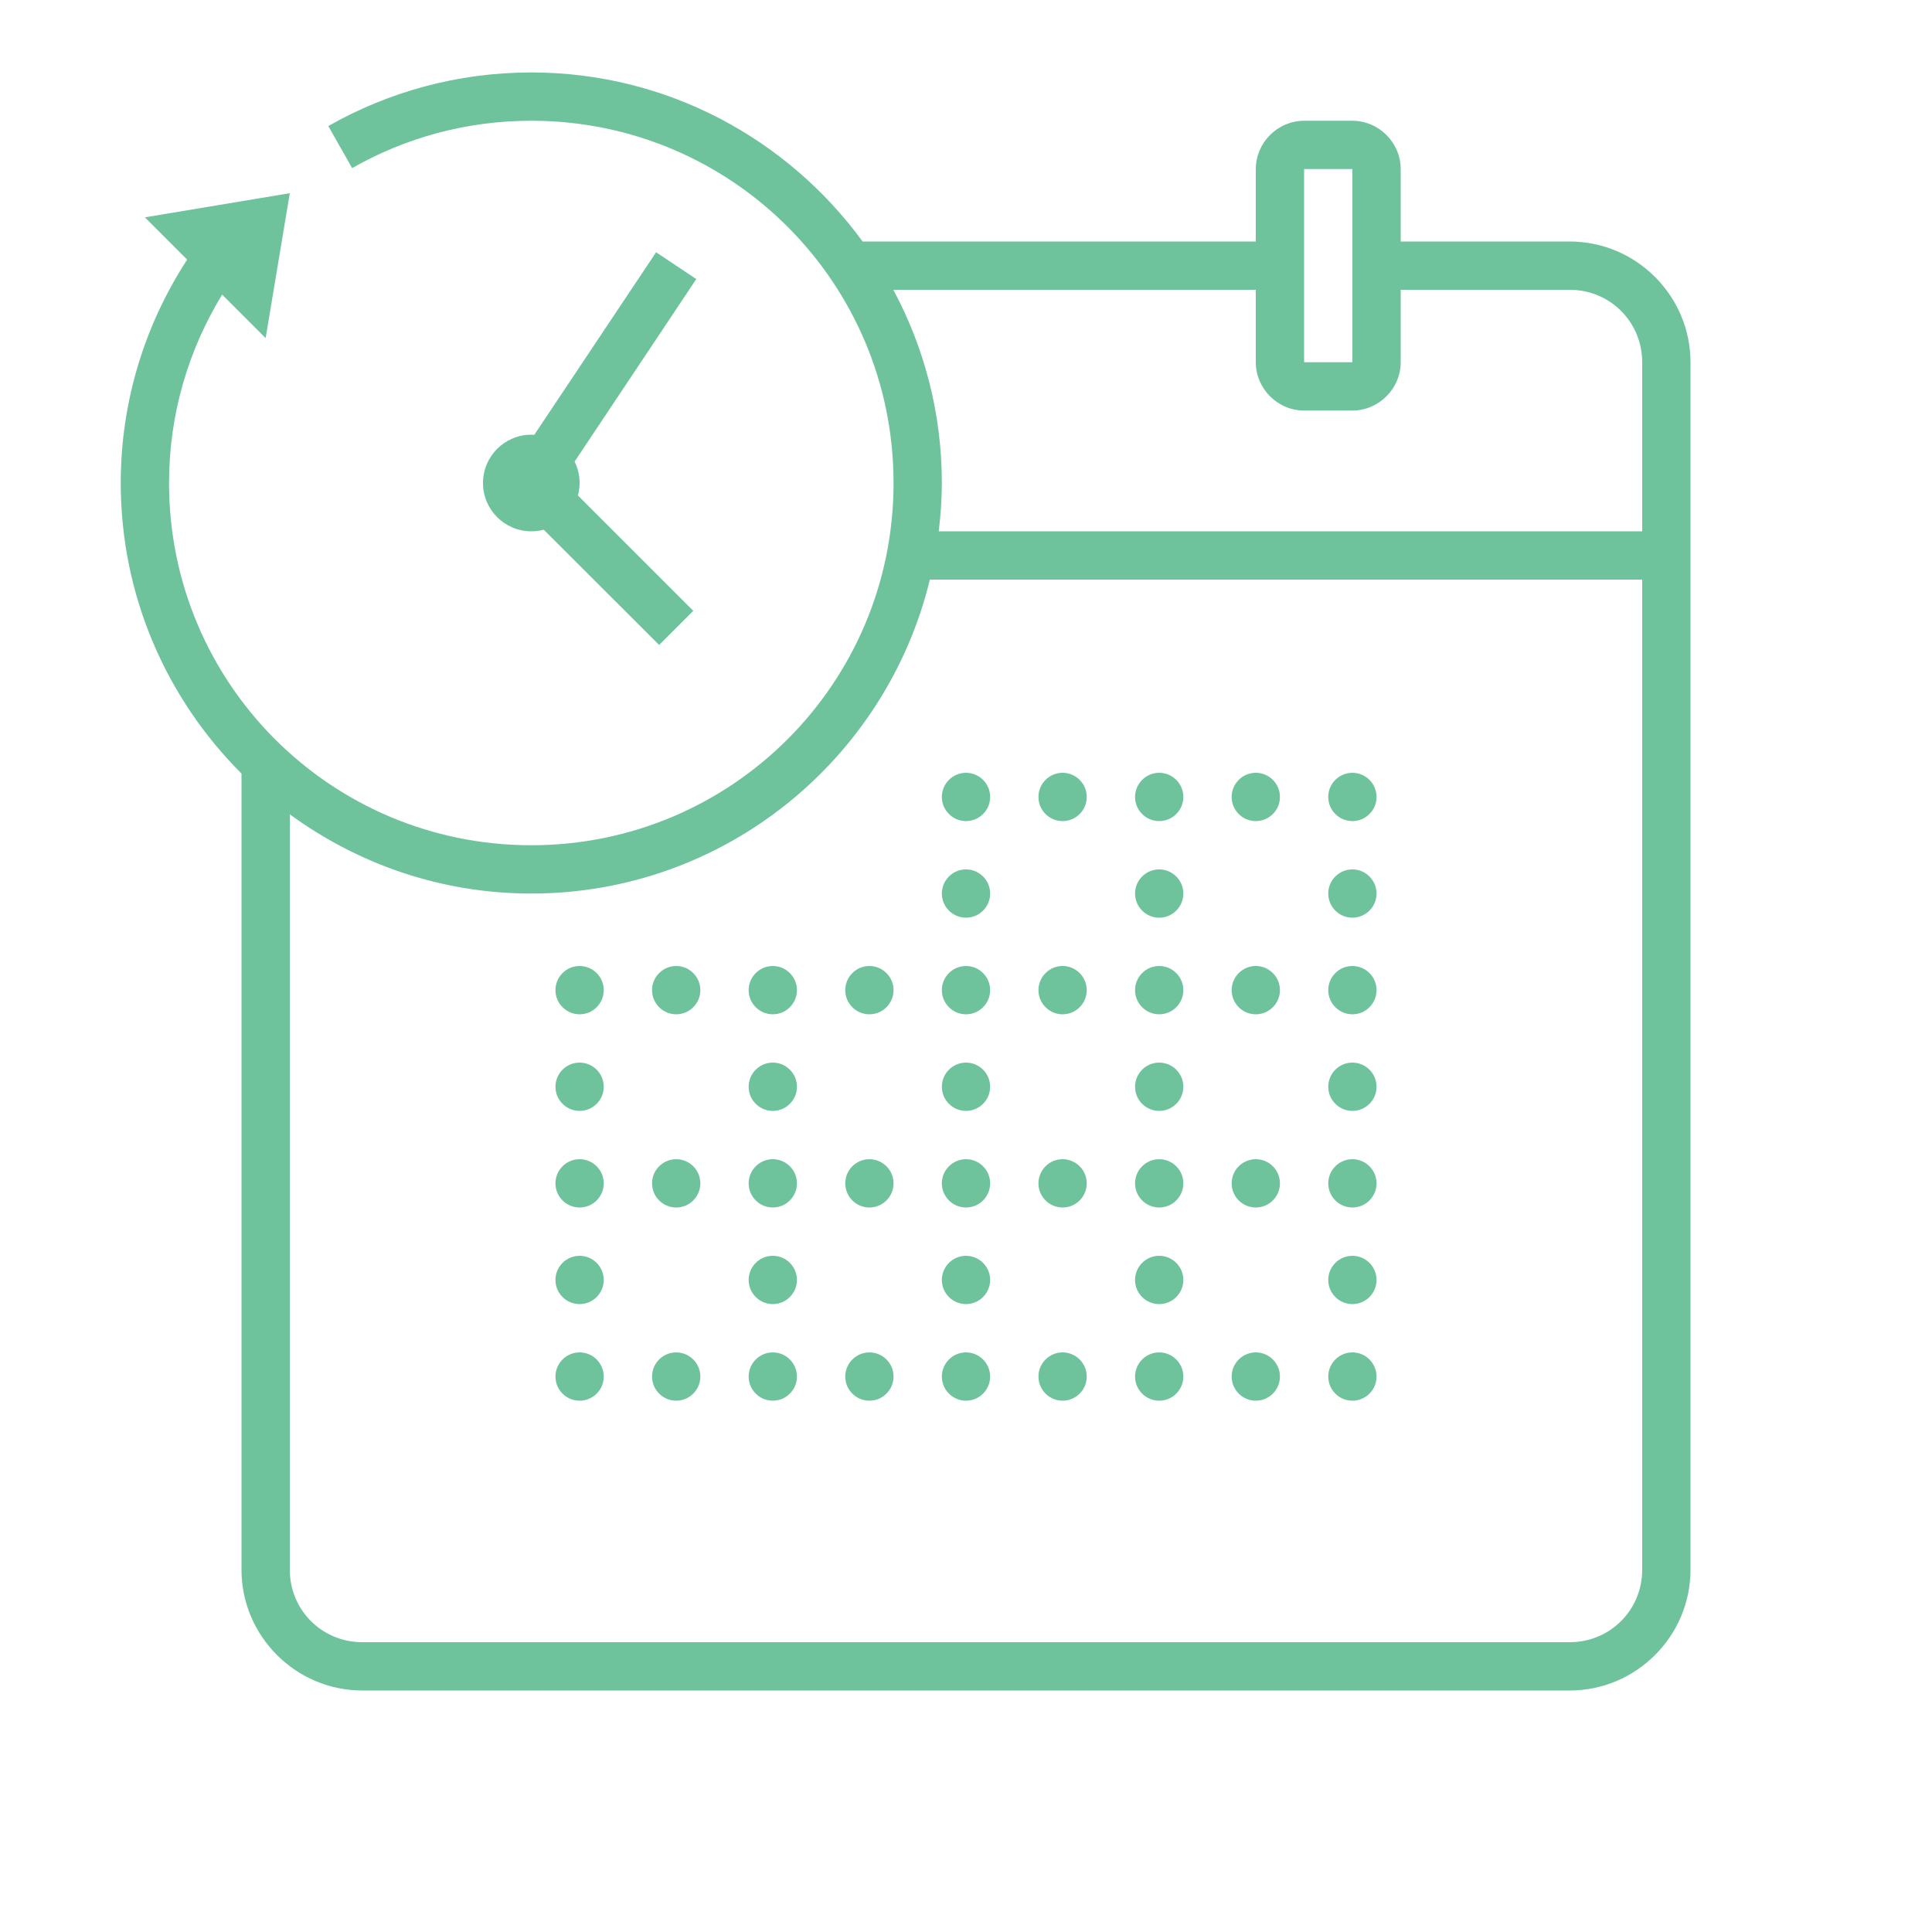 <svg xmlns="http://www.w3.org/2000/svg" xmlns:xlink="http://www.w3.org/1999/xlink" fill="#6ec39d" viewBox="0 0 80 80" version="1.1">
<g id="surface1">
<path style=" " d="M 22 3 C 18.945 3 16.074 3.809 13.594 5.219 L 14.582 6.961 C 16.773 5.711 19.297 5 22 5 C 30.297 5 37 11.703 37 20 C 37 28.297 30.297 35 22 35 C 13.703 35 7 28.297 7 20 C 7 17.137 7.809 14.473 9.199 12.199 L 11 14 L 12 8 L 6 9 L 7.75 10.75 C 6.016 13.414 5 16.59 5 20 C 5 24.695 6.914 28.949 10 32.031 L 10 65 C 10 67.75 12.25 70 15 70 L 65 70 C 67.75 70 70 67.75 70 65 L 70 15 C 70 12.25 67.75 10 65 10 L 58 10 L 58 7 C 58 5.906 57.094 5 56 5 L 54 5 C 52.906 5 52 5.906 52 7 L 52 10 L 35.719 10 C 32.625 5.766 27.637 3 22 3 Z M 54 7 L 56 7 L 56 15 L 54 15 Z M 27.168 10.445 L 22.125 18.004 C 22.086 18.004 22.043 18 22 18 C 20.895 18 20 18.895 20 20 C 20 21.105 20.895 22 22 22 C 22.176 22 22.348 21.977 22.516 21.934 L 27.293 26.707 L 28.707 25.293 L 23.93 20.516 C 23.977 20.348 24 20.176 24 20 C 24 19.691 23.93 19.391 23.793 19.113 L 28.832 11.555 Z M 36.992 12 L 52 12 L 52 15 C 52 16.094 52.906 17 54 17 L 56 17 C 57.094 17 58 16.094 58 15 L 58 12 L 65 12 C 66.668 12 68 13.332 68 15 L 68 22 L 38.871 22 C 38.949 21.344 39 20.68 39 20 C 39 17.109 38.27 14.387 36.992 12 Z M 38.504 24 L 68 24 L 68 65 C 68 66.668 66.668 68 65 68 L 15 68 C 13.332 68 12 66.668 12 65 L 12 33.719 C 14.809 35.773 18.258 37 22 37 C 29.996 37 36.699 31.449 38.504 24 Z M 40 32 C 39.449 32 39 32.449 39 33 C 39 33.551 39.449 34 40 34 C 40.551 34 41 33.551 41 33 C 41 32.449 40.551 32 40 32 Z M 44 32 C 43.449 32 43 32.449 43 33 C 43 33.551 43.449 34 44 34 C 44.551 34 45 33.551 45 33 C 45 32.449 44.551 32 44 32 Z M 48 32 C 47.449 32 47 32.449 47 33 C 47 33.551 47.449 34 48 34 C 48.551 34 49 33.551 49 33 C 49 32.449 48.551 32 48 32 Z M 52 32 C 51.449 32 51 32.449 51 33 C 51 33.551 51.449 34 52 34 C 52.551 34 53 33.551 53 33 C 53 32.449 52.551 32 52 32 Z M 56 32 C 55.449 32 55 32.449 55 33 C 55 33.551 55.449 34 56 34 C 56.551 34 57 33.551 57 33 C 57 32.449 56.551 32 56 32 Z M 40 36 C 39.449 36 39 36.449 39 37 C 39 37.551 39.449 38 40 38 C 40.551 38 41 37.551 41 37 C 41 36.449 40.551 36 40 36 Z M 48 36 C 47.449 36 47 36.449 47 37 C 47 37.551 47.449 38 48 38 C 48.551 38 49 37.551 49 37 C 49 36.449 48.551 36 48 36 Z M 56 36 C 55.449 36 55 36.449 55 37 C 55 37.551 55.449 38 56 38 C 56.551 38 57 37.551 57 37 C 57 36.449 56.551 36 56 36 Z M 24 40 C 23.449 40 23 40.449 23 41 C 23 41.551 23.449 42 24 42 C 24.551 42 25 41.551 25 41 C 25 40.449 24.551 40 24 40 Z M 28 40 C 27.449 40 27 40.449 27 41 C 27 41.551 27.449 42 28 42 C 28.551 42 29 41.551 29 41 C 29 40.449 28.551 40 28 40 Z M 32 40 C 31.449 40 31 40.449 31 41 C 31 41.551 31.449 42 32 42 C 32.551 42 33 41.551 33 41 C 33 40.449 32.551 40 32 40 Z M 36 40 C 35.449 40 35 40.449 35 41 C 35 41.551 35.449 42 36 42 C 36.551 42 37 41.551 37 41 C 37 40.449 36.551 40 36 40 Z M 40 40 C 39.449 40 39 40.449 39 41 C 39 41.551 39.449 42 40 42 C 40.551 42 41 41.551 41 41 C 41 40.449 40.551 40 40 40 Z M 44 40 C 43.449 40 43 40.449 43 41 C 43 41.551 43.449 42 44 42 C 44.551 42 45 41.551 45 41 C 45 40.449 44.551 40 44 40 Z M 48 40 C 47.449 40 47 40.449 47 41 C 47 41.551 47.449 42 48 42 C 48.551 42 49 41.551 49 41 C 49 40.449 48.551 40 48 40 Z M 52 40 C 51.449 40 51 40.449 51 41 C 51 41.551 51.449 42 52 42 C 52.551 42 53 41.551 53 41 C 53 40.449 52.551 40 52 40 Z M 56 40 C 55.449 40 55 40.449 55 41 C 55 41.551 55.449 42 56 42 C 56.551 42 57 41.551 57 41 C 57 40.449 56.551 40 56 40 Z M 24 44 C 23.449 44 23 44.449 23 45 C 23 45.551 23.449 46 24 46 C 24.551 46 25 45.551 25 45 C 25 44.449 24.551 44 24 44 Z M 32 44 C 31.449 44 31 44.449 31 45 C 31 45.551 31.449 46 32 46 C 32.551 46 33 45.551 33 45 C 33 44.449 32.551 44 32 44 Z M 40 44 C 39.449 44 39 44.449 39 45 C 39 45.551 39.449 46 40 46 C 40.551 46 41 45.551 41 45 C 41 44.449 40.551 44 40 44 Z M 48 44 C 47.449 44 47 44.449 47 45 C 47 45.551 47.449 46 48 46 C 48.551 46 49 45.551 49 45 C 49 44.449 48.551 44 48 44 Z M 56 44 C 55.449 44 55 44.449 55 45 C 55 45.551 55.449 46 56 46 C 56.551 46 57 45.551 57 45 C 57 44.449 56.551 44 56 44 Z M 24 48 C 23.449 48 23 48.449 23 49 C 23 49.551 23.449 50 24 50 C 24.551 50 25 49.551 25 49 C 25 48.449 24.551 48 24 48 Z M 28 48 C 27.449 48 27 48.449 27 49 C 27 49.551 27.449 50 28 50 C 28.551 50 29 49.551 29 49 C 29 48.449 28.551 48 28 48 Z M 32 48 C 31.449 48 31 48.449 31 49 C 31 49.551 31.449 50 32 50 C 32.551 50 33 49.551 33 49 C 33 48.449 32.551 48 32 48 Z M 36 48 C 35.449 48 35 48.449 35 49 C 35 49.551 35.449 50 36 50 C 36.551 50 37 49.551 37 49 C 37 48.449 36.551 48 36 48 Z M 40 48 C 39.449 48 39 48.449 39 49 C 39 49.551 39.449 50 40 50 C 40.551 50 41 49.551 41 49 C 41 48.449 40.551 48 40 48 Z M 44 48 C 43.449 48 43 48.449 43 49 C 43 49.551 43.449 50 44 50 C 44.551 50 45 49.551 45 49 C 45 48.449 44.551 48 44 48 Z M 48 48 C 47.449 48 47 48.449 47 49 C 47 49.551 47.449 50 48 50 C 48.551 50 49 49.551 49 49 C 49 48.449 48.551 48 48 48 Z M 52 48 C 51.449 48 51 48.449 51 49 C 51 49.551 51.449 50 52 50 C 52.551 50 53 49.551 53 49 C 53 48.449 52.551 48 52 48 Z M 56 48 C 55.449 48 55 48.449 55 49 C 55 49.551 55.449 50 56 50 C 56.551 50 57 49.551 57 49 C 57 48.449 56.551 48 56 48 Z M 24 52 C 23.449 52 23 52.449 23 53 C 23 53.551 23.449 54 24 54 C 24.551 54 25 53.551 25 53 C 25 52.449 24.551 52 24 52 Z M 32 52 C 31.449 52 31 52.449 31 53 C 31 53.551 31.449 54 32 54 C 32.551 54 33 53.551 33 53 C 33 52.449 32.551 52 32 52 Z M 40 52 C 39.449 52 39 52.449 39 53 C 39 53.551 39.449 54 40 54 C 40.551 54 41 53.551 41 53 C 41 52.449 40.551 52 40 52 Z M 48 52 C 47.449 52 47 52.449 47 53 C 47 53.551 47.449 54 48 54 C 48.551 54 49 53.551 49 53 C 49 52.449 48.551 52 48 52 Z M 56 52 C 55.449 52 55 52.449 55 53 C 55 53.551 55.449 54 56 54 C 56.551 54 57 53.551 57 53 C 57 52.449 56.551 52 56 52 Z M 24 56 C 23.449 56 23 56.449 23 57 C 23 57.551 23.449 58 24 58 C 24.551 58 25 57.551 25 57 C 25 56.449 24.551 56 24 56 Z M 28 56 C 27.449 56 27 56.449 27 57 C 27 57.551 27.449 58 28 58 C 28.551 58 29 57.551 29 57 C 29 56.449 28.551 56 28 56 Z M 32 56 C 31.449 56 31 56.449 31 57 C 31 57.551 31.449 58 32 58 C 32.551 58 33 57.551 33 57 C 33 56.449 32.551 56 32 56 Z M 36 56 C 35.449 56 35 56.449 35 57 C 35 57.551 35.449 58 36 58 C 36.551 58 37 57.551 37 57 C 37 56.449 36.551 56 36 56 Z M 40 56 C 39.449 56 39 56.449 39 57 C 39 57.551 39.449 58 40 58 C 40.551 58 41 57.551 41 57 C 41 56.449 40.551 56 40 56 Z M 44 56 C 43.449 56 43 56.449 43 57 C 43 57.551 43.449 58 44 58 C 44.551 58 45 57.551 45 57 C 45 56.449 44.551 56 44 56 Z M 48 56 C 47.449 56 47 56.449 47 57 C 47 57.551 47.449 58 48 58 C 48.551 58 49 57.551 49 57 C 49 56.449 48.551 56 48 56 Z M 52 56 C 51.449 56 51 56.449 51 57 C 51 57.551 51.449 58 52 58 C 52.551 58 53 57.551 53 57 C 53 56.449 52.551 56 52 56 Z M 56 56 C 55.449 56 55 56.449 55 57 C 55 57.551 55.449 58 56 58 C 56.551 58 57 57.551 57 57 C 57 56.449 56.551 56 56 56 Z "></path>
</g>
</svg>
